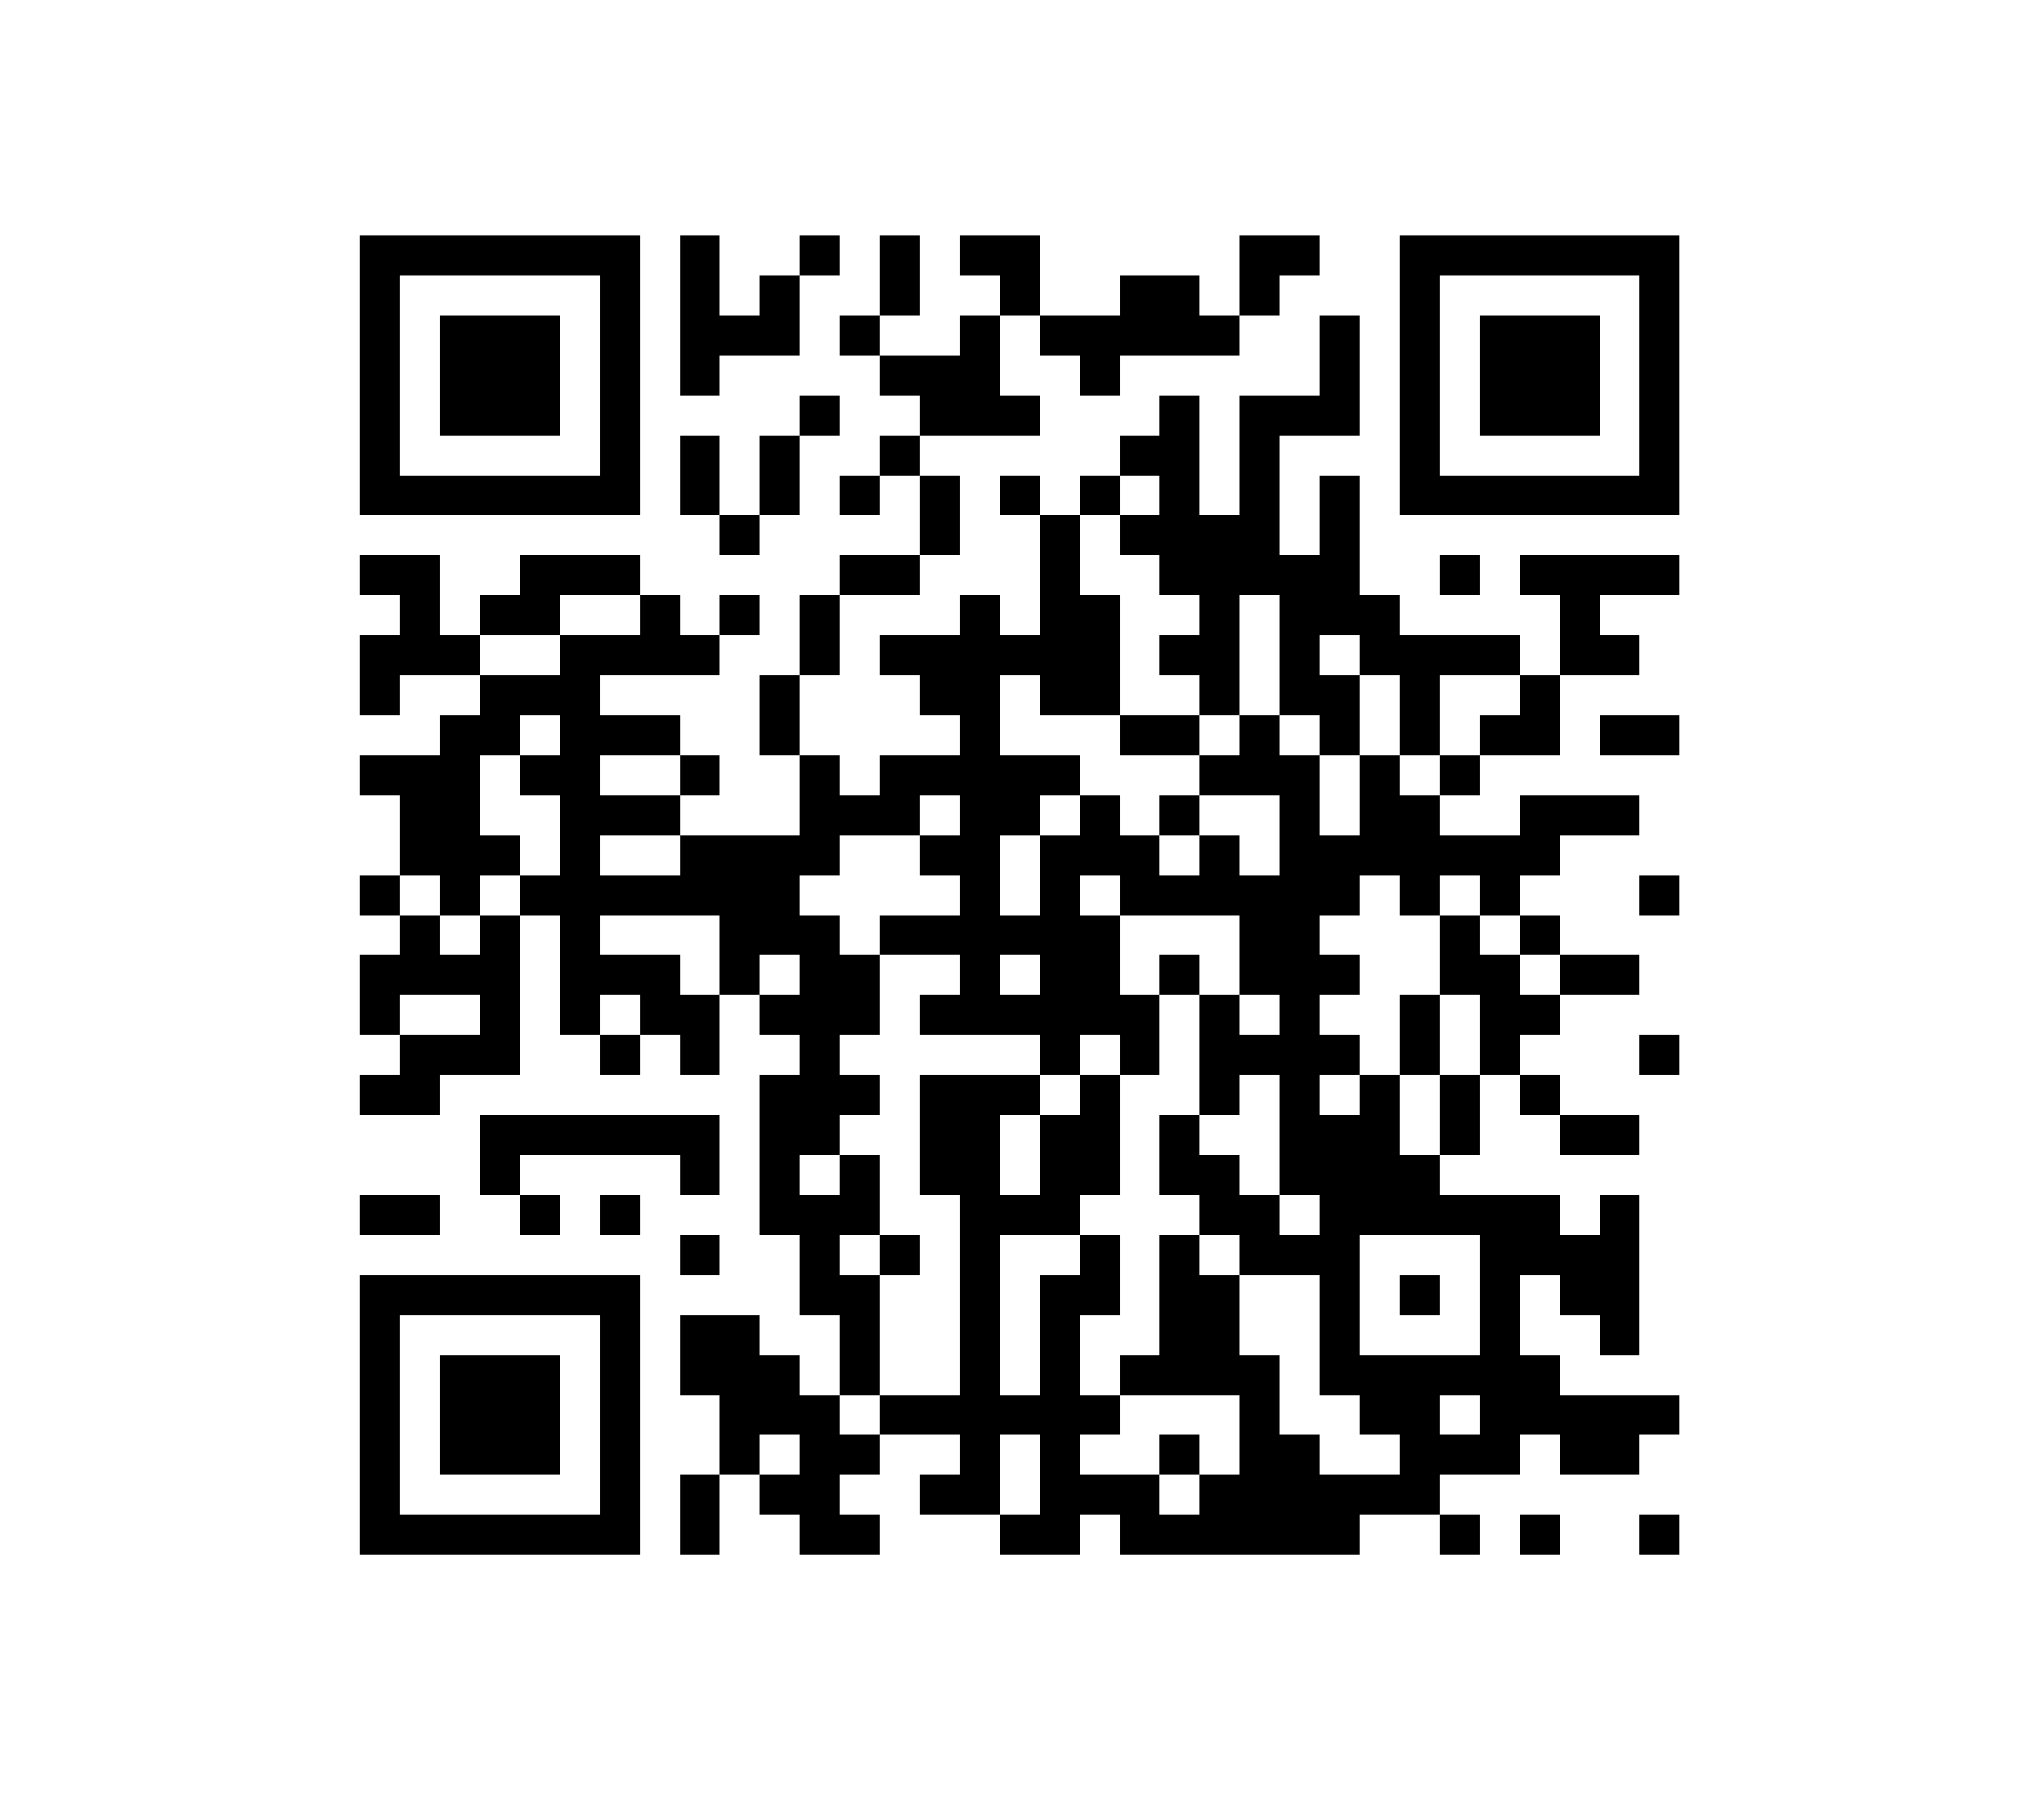 ﻿<?xml version="1.0" standalone="no"?><!-- Created with ZXing.Net (http://zxingnet.codeplex.com/) --><!DOCTYPE svg PUBLIC "-//W3C//DTD SVG 1.1//EN" "http://www.w3.org/Graphics/SVG/1.1/DTD/svg11.dtd"><svg xmlns="http://www.w3.org/2000/svg" version="1.2" baseProfile="tiny" shape-rendering="crispEdges" viewBox="0 0 460 404" viewport-fill="rgb(255,255,255)" viewport-fill-opacity="1" fill="rgb(0,0,0)" fill-opacity="1" style="background-color:rgb(255,255,255);background-color:rgba(1);"><rect x="81" y="53" width="9" height="63"/><rect x="81" y="125" width="18" height="9"/><rect x="81" y="143" width="9" height="18"/><rect x="81" y="170" width="27" height="9"/><rect x="81" y="197" width="9" height="9"/><rect x="81" y="215" width="9" height="18"/><rect x="81" y="242" width="18" height="9"/><rect x="81" y="269" width="18" height="9"/><rect x="81" y="287" width="9" height="63"/><rect x="90" y="53" width="54" height="9"/><rect x="90" y="107" width="54" height="9"/><rect x="90" y="134" width="9" height="18"/><rect x="90" y="179" width="18" height="18"/><rect x="90" y="206" width="9" height="18"/><rect x="90" y="233" width="9" height="18"/><rect x="90" y="287" width="54" height="9"/><rect x="90" y="341" width="54" height="9"/><rect x="99" y="71" width="27" height="27"/><rect x="99" y="143" width="9" height="9"/><rect x="99" y="161" width="9" height="45"/><rect x="99" y="215" width="18" height="9"/><rect x="99" y="233" width="18" height="9"/><rect x="99" y="305" width="27" height="27"/><rect x="108" y="134" width="18" height="9"/><rect x="108" y="152" width="9" height="18"/><rect x="108" y="188" width="9" height="9"/><rect x="108" y="206" width="9" height="36"/><rect x="108" y="251" width="9" height="18"/><rect x="117" y="125" width="9" height="18"/><rect x="117" y="152" width="18" height="9"/><rect x="117" y="170" width="18" height="9"/><rect x="117" y="197" width="63" height="9"/><rect x="117" y="251" width="45" height="9"/><rect x="117" y="269" width="9" height="9"/><rect x="126" y="125" width="18" height="9"/><rect x="126" y="143" width="9" height="90"/><rect x="135" y="62" width="9" height="54"/><rect x="135" y="143" width="27" height="9"/><rect x="135" y="161" width="18" height="9"/><rect x="135" y="179" width="18" height="9"/><rect x="135" y="215" width="18" height="9"/><rect x="135" y="233" width="9" height="9"/><rect x="135" y="269" width="9" height="9"/><rect x="135" y="296" width="9" height="54"/><rect x="144" y="134" width="9" height="18"/><rect x="144" y="224" width="18" height="9"/><rect x="153" y="53" width="9" height="36"/><rect x="153" y="98" width="9" height="18"/><rect x="153" y="170" width="9" height="9"/><rect x="153" y="188" width="27" height="18"/><rect x="153" y="233" width="9" height="9"/><rect x="153" y="260" width="9" height="9"/><rect x="153" y="278" width="9" height="9"/><rect x="153" y="296" width="18" height="18"/><rect x="153" y="332" width="9" height="18"/><rect x="162" y="71" width="18" height="9"/><rect x="162" y="116" width="9" height="9"/><rect x="162" y="134" width="9" height="9"/><rect x="162" y="206" width="9" height="18"/><rect x="162" y="314" width="9" height="18"/><rect x="171" y="62" width="9" height="18"/><rect x="171" y="98" width="9" height="18"/><rect x="171" y="152" width="9" height="18"/><rect x="171" y="206" width="18" height="9"/><rect x="171" y="224" width="27" height="9"/><rect x="171" y="242" width="9" height="36"/><rect x="171" y="305" width="9" height="18"/><rect x="171" y="332" width="18" height="9"/><rect x="180" y="53" width="9" height="9"/><rect x="180" y="89" width="9" height="9"/><rect x="180" y="134" width="9" height="18"/><rect x="180" y="170" width="9" height="27"/><rect x="180" y="215" width="9" height="45"/><rect x="180" y="269" width="9" height="27"/><rect x="180" y="314" width="9" height="36"/><rect x="189" y="71" width="9" height="9"/><rect x="189" y="107" width="9" height="9"/><rect x="189" y="125" width="18" height="9"/><rect x="189" y="179" width="18" height="9"/><rect x="189" y="215" width="9" height="18"/><rect x="189" y="242" width="9" height="9"/><rect x="189" y="260" width="9" height="18"/><rect x="189" y="287" width="9" height="27"/><rect x="189" y="323" width="9" height="9"/><rect x="189" y="341" width="9" height="9"/><rect x="198" y="53" width="9" height="18"/><rect x="198" y="80" width="27" height="9"/><rect x="198" y="98" width="9" height="9"/><rect x="198" y="143" width="54" height="9"/><rect x="198" y="170" width="9" height="18"/><rect x="198" y="206" width="54" height="9"/><rect x="198" y="278" width="9" height="9"/><rect x="198" y="314" width="54" height="9"/><rect x="207" y="89" width="27" height="9"/><rect x="207" y="107" width="9" height="18"/><rect x="207" y="152" width="18" height="9"/><rect x="207" y="170" width="36" height="9"/><rect x="207" y="188" width="18" height="9"/><rect x="207" y="224" width="54" height="9"/><rect x="207" y="242" width="18" height="27"/><rect x="207" y="332" width="18" height="9"/><rect x="216" y="53" width="18" height="9"/><rect x="216" y="71" width="9" height="27"/><rect x="216" y="134" width="9" height="99"/><rect x="216" y="269" width="9" height="72"/><rect x="225" y="62" width="9" height="9"/><rect x="225" y="107" width="9" height="9"/><rect x="225" y="179" width="9" height="9"/><rect x="225" y="242" width="9" height="9"/><rect x="225" y="269" width="18" height="9"/><rect x="225" y="341" width="18" height="9"/><rect x="234" y="71" width="45" height="9"/><rect x="234" y="116" width="9" height="45"/><rect x="234" y="188" width="9" height="54"/><rect x="234" y="251" width="9" height="27"/><rect x="234" y="287" width="9" height="63"/><rect x="243" y="80" width="9" height="9"/><rect x="243" y="107" width="9" height="9"/><rect x="243" y="134" width="9" height="27"/><rect x="243" y="179" width="9" height="18"/><rect x="243" y="215" width="9" height="18"/><rect x="243" y="242" width="9" height="27"/><rect x="243" y="278" width="9" height="18"/><rect x="243" y="332" width="18" height="9"/><rect x="252" y="62" width="18" height="18"/><rect x="252" y="98" width="18" height="9"/><rect x="252" y="116" width="36" height="9"/><rect x="252" y="161" width="18" height="9"/><rect x="252" y="188" width="9" height="18"/><rect x="252" y="233" width="9" height="9"/><rect x="252" y="305" width="36" height="9"/><rect x="252" y="341" width="54" height="9"/><rect x="261" y="89" width="9" height="45"/><rect x="261" y="143" width="18" height="9"/><rect x="261" y="179" width="9" height="9"/><rect x="261" y="197" width="45" height="9"/><rect x="261" y="215" width="9" height="9"/><rect x="261" y="251" width="9" height="18"/><rect x="261" y="278" width="9" height="36"/><rect x="261" y="323" width="9" height="9"/><rect x="270" y="125" width="9" height="36"/><rect x="270" y="170" width="27" height="9"/><rect x="270" y="188" width="9" height="18"/><rect x="270" y="224" width="9" height="27"/><rect x="270" y="260" width="9" height="18"/><rect x="270" y="287" width="9" height="27"/><rect x="270" y="332" width="36" height="18"/><rect x="279" y="53" width="9" height="18"/><rect x="279" y="89" width="9" height="45"/><rect x="279" y="161" width="9" height="18"/><rect x="279" y="206" width="18" height="18"/><rect x="279" y="233" width="27" height="9"/><rect x="279" y="269" width="9" height="18"/><rect x="279" y="314" width="9" height="36"/><rect x="288" y="53" width="9" height="9"/><rect x="288" y="89" width="18" height="9"/><rect x="288" y="125" width="9" height="36"/><rect x="288" y="179" width="9" height="90"/><rect x="288" y="278" width="18" height="9"/><rect x="288" y="323" width="9" height="27"/><rect x="297" y="71" width="9" height="27"/><rect x="297" y="107" width="9" height="36"/><rect x="297" y="152" width="9" height="18"/><rect x="297" y="188" width="9" height="18"/><rect x="297" y="215" width="9" height="9"/><rect x="297" y="251" width="9" height="63"/><rect x="306" y="134" width="9" height="18"/><rect x="306" y="170" width="9" height="27"/><rect x="306" y="242" width="9" height="36"/><rect x="306" y="305" width="18" height="18"/><rect x="306" y="332" width="18" height="9"/><rect x="315" y="53" width="9" height="63"/><rect x="315" y="143" width="9" height="27"/><rect x="315" y="179" width="9" height="27"/><rect x="315" y="224" width="9" height="18"/><rect x="315" y="260" width="9" height="18"/><rect x="315" y="287" width="9" height="9"/><rect x="315" y="323" width="9" height="18"/><rect x="324" y="53" width="54" height="9"/><rect x="324" y="107" width="54" height="9"/><rect x="324" y="125" width="9" height="9"/><rect x="324" y="143" width="18" height="9"/><rect x="324" y="170" width="9" height="9"/><rect x="324" y="188" width="27" height="9"/><rect x="324" y="206" width="9" height="18"/><rect x="324" y="242" width="9" height="18"/><rect x="324" y="269" width="27" height="9"/><rect x="324" y="305" width="27" height="9"/><rect x="324" y="323" width="18" height="9"/><rect x="324" y="341" width="9" height="9"/><rect x="333" y="71" width="27" height="27"/><rect x="333" y="161" width="18" height="9"/><rect x="333" y="197" width="9" height="9"/><rect x="333" y="215" width="9" height="27"/><rect x="333" y="278" width="9" height="54"/><rect x="342" y="125" width="36" height="9"/><rect x="342" y="152" width="9" height="18"/><rect x="342" y="179" width="9" height="18"/><rect x="342" y="206" width="9" height="9"/><rect x="342" y="224" width="9" height="9"/><rect x="342" y="242" width="9" height="9"/><rect x="342" y="278" width="27" height="9"/><rect x="342" y="314" width="36" height="9"/><rect x="342" y="341" width="9" height="9"/><rect x="351" y="134" width="9" height="18"/><rect x="351" y="179" width="18" height="9"/><rect x="351" y="215" width="18" height="9"/><rect x="351" y="251" width="18" height="9"/><rect x="351" y="287" width="18" height="9"/><rect x="351" y="323" width="18" height="9"/><rect x="360" y="143" width="9" height="9"/><rect x="360" y="161" width="18" height="9"/><rect x="360" y="269" width="9" height="36"/><rect x="369" y="62" width="9" height="54"/><rect x="369" y="197" width="9" height="9"/><rect x="369" y="233" width="9" height="9"/><rect x="369" y="341" width="9" height="9"/></svg>